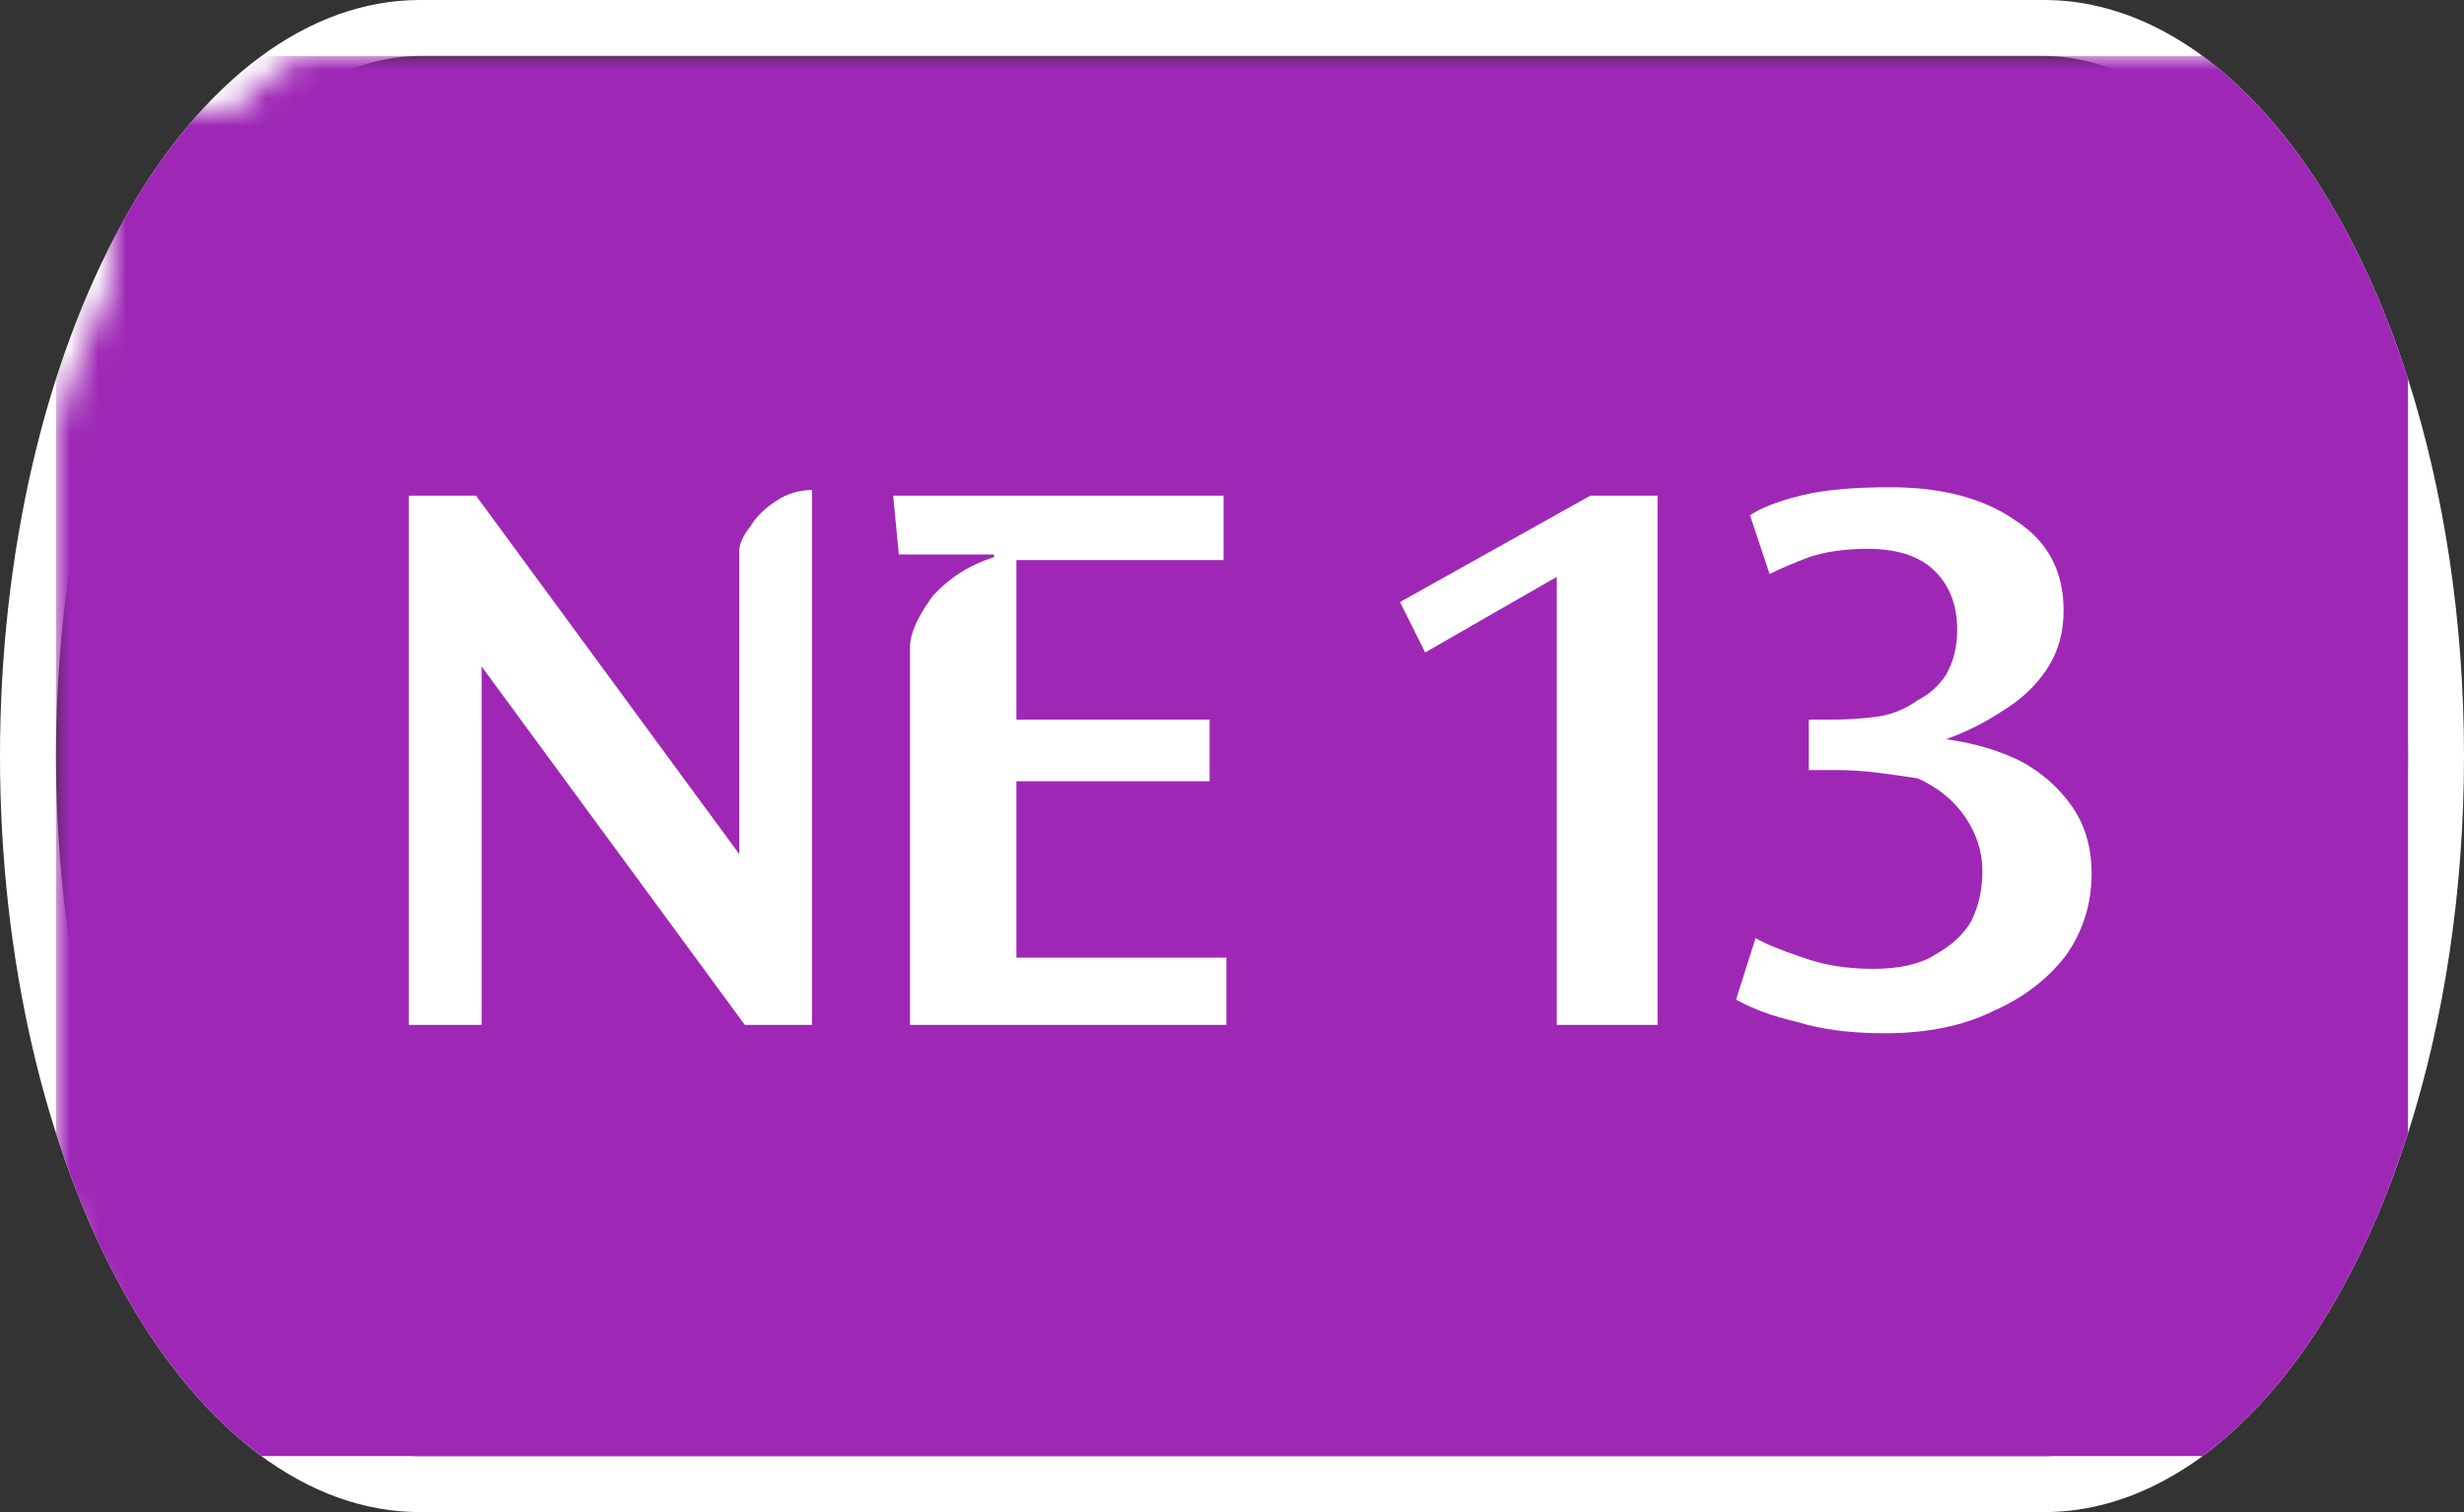 <svg width="88" height="54" viewBox="0 0 88 54" xmlns="http://www.w3.org/2000/svg"><rect x="0" y="0" width="88" height="54" fill="#333333" stroke="none"/><mask id="satori_om-id"><rect x="0" y="0" width="88" height="54" fill="#fff"/></mask><mask id="satori_om-id-0"><rect x="15" y="0" width="58" height="54" fill="#fff"/></mask><defs><clipPath id="satori_bc-id-0-0"><rect x="15" y="20" width="58" height="15"/></clipPath></defs><mask id="satori_om-id-0-0"><rect x="15" y="22" width="58" height="11" fill="#fff"/><path width="58" height="15" fill="none" stroke="#000" stroke-width="4" d="M15,20 A0,0 0 0 1 15,20 h58 A0,0 0 0 1 73,20"/><path width="58" height="15" fill="none" stroke="#000" stroke-width="4" d="M73,35 A0,0 0 0 1 73,35 h-58 A0,0 0 0 1 15,35"/></mask><path width="58" height="15" clip-path="url(#satori_bc-id-0-0)" fill="none" stroke="white" stroke-width="4" d="M15,20 A0,0 0 0 1 15,20 h58 A0,0 0 0 1 73,20"/><path width="58" height="15" clip-path="url(#satori_bc-id-0-0)" fill="none" stroke="white" stroke-width="4" d="M73,35 A0,0 0 0 1 73,35 h-58 A0,0 0 0 1 15,35"/><mask id="satori_om-id-1"><rect x="0" y="0" width="88" height="54" fill="#fff"/></mask><defs><clipPath id="satori_bc-id-1-0"><path x="0" y="0" width="88" height="54" d="M15,0 h58 a15,27 0 0 1 15,27 v0 a15,27 0 0 1 -15,27 h-58 a15,27 0 0 1 -15,-27 v0 a15,27 0 0 1 15,-27"/></clipPath></defs><clipPath id="satori_cp-id-1-0"><path x="0" y="0" width="88" height="54" d="M15,0 h58 a15,27 0 0 1 15,27 v0 a15,27 0 0 1 -15,27 h-58 a15,27 0 0 1 -15,-27 v0 a15,27 0 0 1 15,-27"/></clipPath><mask id="satori_om-id-1-0"><rect x="2" y="2" width="84" height="50" fill="#fff"/><path width="88" height="54" fill="none" stroke="#000" stroke-width="4" d="M1.888,13.888 A15,27 0 0 1 15,0 h58 a15,27 0 0 1 15,27 v0 a15,27 0 0 1 -15,27 h-58 a15,27 0 0 1 -15,-27 v0 A15,27 0 0 1 1.888,13.888"/></mask><path width="88" height="54" clip-path="url(#satori_bc-id-1-0)" fill="none" stroke="white" stroke-width="4" d="M1.888,13.888 A15,27 0 0 1 15,0 h58 a15,27 0 0 1 15,27 v0 a15,27 0 0 1 -15,27 h-58 a15,27 0 0 1 -15,-27 v0 A15,27 0 0 1 1.888,13.888"/><mask id="satori_om-id-1-0-0"><rect x="2" y="2" width="84" height="50" fill="#fff" mask="url(#satori_om-id-1-0)"/></mask><mask id="satori_om-id-1-0-0-0"><rect x="2" y="2" width="84" height="50" fill="#fff" mask="url(#satori_om-id-1-0)"/></mask><rect x="2" y="2" width="84" height="50" fill="#9E28B5" clip-path="url(#satori_cp-id-1-0)" mask="url(#satori_om-id-1-0)"/><mask id="satori_om-id-1-0-0-0-0"><rect x="13" y="18" width="63" height="19" fill="#fff" mask="url(#satori_om-id-1-0)"/></mask><mask id="satori_om-id-1-0-0-0-0-0"><rect x="13" y="18" width="33" height="19" fill="#fff" mask="url(#satori_om-id-1-0)"/></mask><path fill="white" d="M29.0 18.5L29.0 37.6L26.6 37.6L17.2 24.8L17.2 37.6L14.6 37.6L14.6 18.7L17.0 18.7L26.4 31.5L26.4 20.7Q26.4 20.3 26.8 19.8Q27.1 19.3 27.7 18.9Q28.3 18.5 29.0 18.5L29.0 18.5ZM43.8 37.6L32.5 37.6L32.5 24.1Q32.5 23.4 33.3 22.3Q34.2 21.3 35.5 20.9L35.5 20.9L35.5 20.8L32.1 20.8L31.9 18.7L43.7 18.7L43.7 21.0L36.3 21.0L36.3 26.7L43.2 26.7L43.2 28.9L36.3 28.9L36.3 35.2L43.8 35.2L43.8 37.6Z " transform="matrix(1.00,0.00,0.00,1.00,0.00,-1.00)" clip-path="url(#satori_cp-id-1-0)" mask="url(#satori_om-id-1-0)"/><mask id="satori_om-id-1-0-0-0-0-1"><rect x="50" y="18" width="26" height="19" fill="#fff" mask="url(#satori_om-id-1-0)"/></mask><path fill="white" d="M50.0 22.5L56.8 18.7L59.2 18.7L59.2 37.6L55.6 37.6L55.6 21.6L50.9 24.3L50.0 22.5ZM74.7 32.2L74.7 32.2Q74.7 33.8 73.8 35.1Q72.8 36.4 71.2 37.1Q69.6 37.9 67.3 37.9L67.3 37.9Q65.5 37.9 64.2 37.5Q62.9 37.2 62.0 36.7L62.0 36.7L62.7 34.5Q63.2 34.8 64.4 35.2Q65.5 35.6 66.9 35.6L66.9 35.6Q68.3 35.6 69.1 35.1Q70.0 34.6 70.4 33.9Q70.8 33.1 70.8 32.1L70.8 32.1Q70.8 31.1 70.2 30.2Q69.6 29.3 68.5 28.8L68.5 28.8Q67.9 28.7 67.1 28.6Q66.3 28.5 65.6 28.5L65.6 28.5L64.6 28.5L64.6 26.7L65.4 26.7Q66.2 26.7 67.0 26.6Q67.8 26.5 68.5 26.0L68.5 26.0Q69.1 25.7 69.5 25.1Q69.9 24.4 69.9 23.5L69.9 23.5Q69.9 22.1 69.0 21.3Q68.2 20.6 66.7 20.6L66.7 20.6Q65.5 20.6 64.6 20.9Q63.8 21.2 63.2 21.5L63.2 21.5L62.5 19.4Q63.1 19.0 64.3 18.7Q65.5 18.4 67.5 18.4L67.5 18.4Q70.3 18.4 72.0 19.6Q73.7 20.7 73.7 22.8L73.7 22.8Q73.7 24.0 73.1 24.9Q72.5 25.8 71.5 26.4Q70.6 27.0 69.5 27.4L69.5 27.4Q71.0 27.6 72.2 28.2Q73.3 28.8 74.0 29.8Q74.7 30.8 74.7 32.2Z " transform="matrix(1.00,0.00,0.00,1.00,0.00,-1.00)" clip-path="url(#satori_cp-id-1-0)" mask="url(#satori_om-id-1-0)"/></svg>